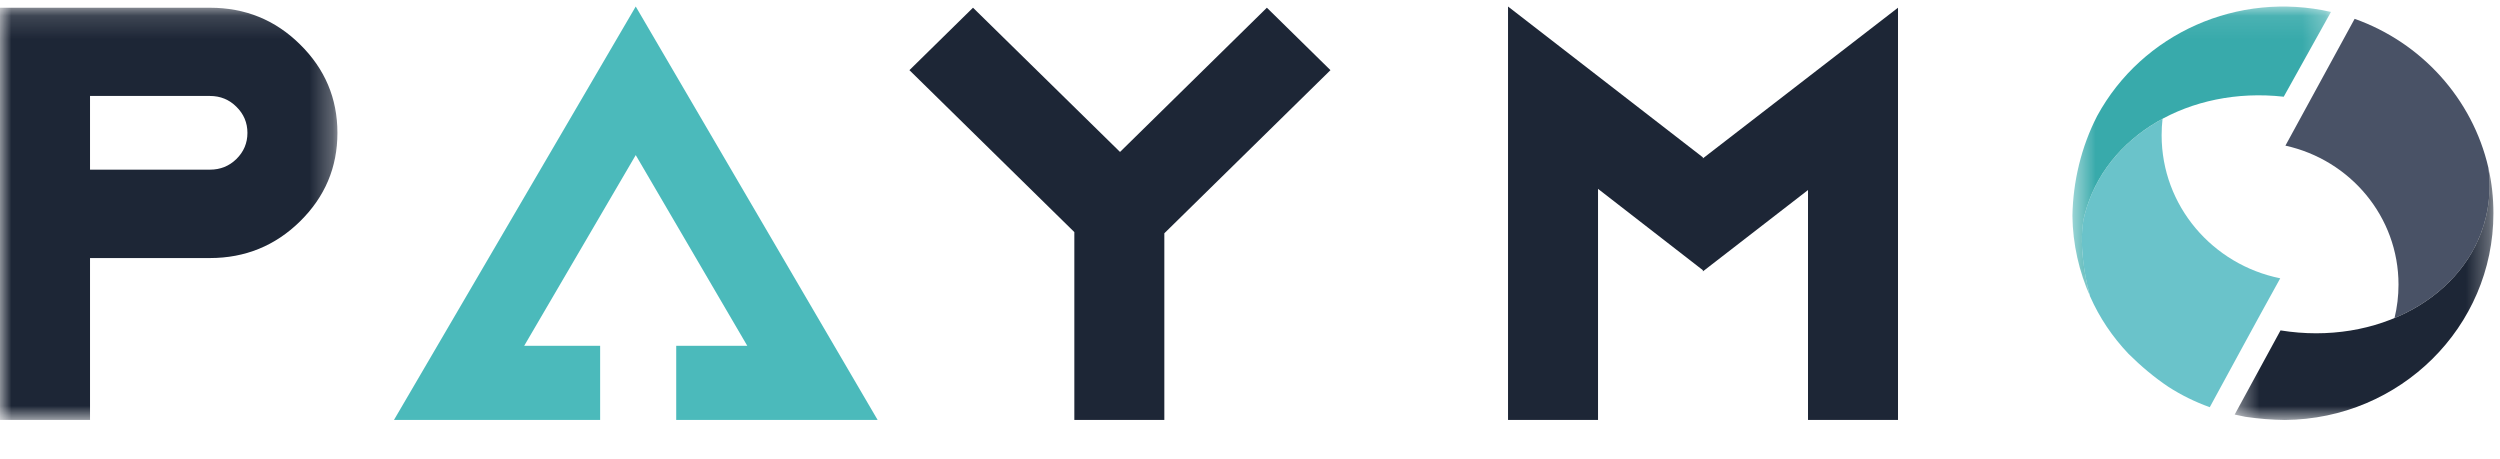 <?xml version="1.0" encoding="UTF-8"?>
<svg width="109px" height="20px" viewBox="0 0 109 20" version="1.1" xmlns="http://www.w3.org/2000/svg" xmlns:xlink="http://www.w3.org/1999/xlink">
    <!-- Generator: Sketch 42 (36781) - http://www.bohemiancoding.com/sketch -->
    <title>logo_black</title>
    <desc>Created with Sketch.</desc>
    <defs>
        <polygon id="path-1" points="0 0.145 0 18.118 14.712 18.118 14.712 0.145 0 0.145"></polygon>
        <polygon id="path-3" points="11.698 11.105 11.698 0.106 0.417 0.106 0.417 11.105"></polygon>
        <polygon id="path-5" points="11.757 0.093 0.484 0.093 0.484 12.734 11.757 12.734 11.757 0.093"></polygon>
    </defs>
    <g id="Symbols" stroke="none" stroke-width="1" fill="none" fill-rule="evenodd">
        <g id="logo_black">
            <g id="logos/paymo">
                <g id="Group">
                    <g id="logo" transform="translate(0, 0)">
                        <polygon id="Fill-1" fill="#4BBABB" points="27.718 0.284 17.177 18.31 26.166 18.31 26.166 15.078 22.854 15.078 27.718 6.762 32.582 15.078 29.483 15.078 29.483 18.31 38.265 18.31"></polygon>
                        <polygon id="Fill-2" fill="#1D2636" points="65.75 0.284 65.75 18.31 69.674 18.31 69.674 8.234 74.245 11.78 74.245 11.833 78.829 8.286 78.829 18.31 82.753 18.31 82.753 0.336 74.245 6.906 74.245 6.86"></polygon>
                        <polygon id="Fill-3" fill="#1D2636" points="48.833 6.625 42.423 0.336 39.651 3.059 46.841 10.119 46.841 18.31 50.765 18.31 50.765 10.171 58.008 3.059 55.236 0.336"></polygon>
                        <g id="Group-17" transform="translate(0, 0.192)">
                            <g id="Group-6">
                                <mask id="mask-2" fill="white">
                                    <use xlink:href="#path-1"></use>
                                </mask>
                                <g id="Clip-5"></g>
                                <path d="M3.925,3.992 L3.925,7.205 L9.155,7.205 C9.608,7.205 9.994,7.048 10.307,6.741 C10.627,6.426 10.788,6.047 10.788,5.602 C10.788,5.157 10.627,4.777 10.307,4.463 C9.994,4.15 9.608,3.992 9.155,3.992 L3.925,3.992 Z M-0,0.145 L9.155,0.145 C10.688,0.145 12,0.675 13.079,1.742 C14.165,2.808 14.712,4.097 14.712,5.602 C14.712,7.107 14.165,8.396 13.079,9.462 C12,10.522 10.688,11.059 9.155,11.059 L3.925,11.059 L3.925,18.118 L-0,18.118 L-0,0.145 Z" id="Fill-4" fill="#1D2636" mask="url(#mask-2)"></path>
                            </g>
                            <path d="M104.401,13.676 C104.515,13.205 104.575,12.714 104.575,12.217 C104.575,9.253 102.469,6.78 99.644,6.158 L102.662,0.629 C105.574,1.663 107.799,4.11 108.493,7.12 C108.586,7.827 108.559,8.553 108.386,9.273 C107.906,11.288 106.393,12.845 104.401,13.676" id="Fill-7" fill="#495266"></path>
                            <path d="M99.418,11.942 C98.152,14.226 97.419,15.6 96.346,17.562 C95.706,17.333 95.1,17.033 94.541,16.673 C93.934,16.267 93.348,15.776 92.801,15.233 C92.102,14.494 91.542,13.669 91.129,12.733 L91.115,12.694 L91.122,12.681 C91.109,12.649 91.096,12.61 91.089,12.577 C90.883,11.811 90.656,10.457 90.836,9.417 C90.856,9.331 90.875,9.24 90.896,9.148 C91.369,7.342 92.615,5.89 94.287,4.987 C94.26,5.222 94.247,5.464 94.247,5.706 C94.247,8.782 96.466,11.346 99.418,11.942" id="Fill-9" fill="#6AC3CA"></path>
                            <g id="Group-13" transform="translate(97.015, 7.014)">
                                <mask id="mask-4" fill="white">
                                    <use xlink:href="#path-3"></use>
                                </mask>
                                <g id="Clip-12"></g>
                                <path d="M2.416,7.199 L0.417,10.869 C0.57,10.902 0.723,10.935 0.883,10.967 C1.47,11.053 2.043,11.098 2.603,11.105 C7.633,11.066 11.698,7.049 11.698,2.095 C11.698,1.408 11.624,0.747 11.478,0.106 C11.571,0.813 11.544,1.539 11.371,2.259 C10.531,5.759 6.6,7.879 2.416,7.199" id="Fill-11" fill="#1D2636" mask="url(#mask-4)"></path>
                            </g>
                            <g id="Group-16" transform="translate(89.873, 0)">
                                <mask id="mask-6" fill="white">
                                    <use xlink:href="#path-5"></use>
                                </mask>
                                <g id="Clip-15"></g>
                                <path d="M11.757,0.328 L9.698,4.025 C5.6,3.567 1.922,5.719 1.023,9.148 C0.723,10.28 1.03,11.949 1.256,12.734 C0.783,11.668 0.497,10.457 0.484,9.22 C0.51,7.735 0.863,6.223 1.563,4.863 C3.528,1.251 7.719,-0.594 11.757,0.328" id="Fill-14" fill="#38AAAB" mask="url(#mask-6)"></path>
                            </g>
                        </g>
                    </g>
                </g>
            </g>
        </g>
    </g>
</svg>